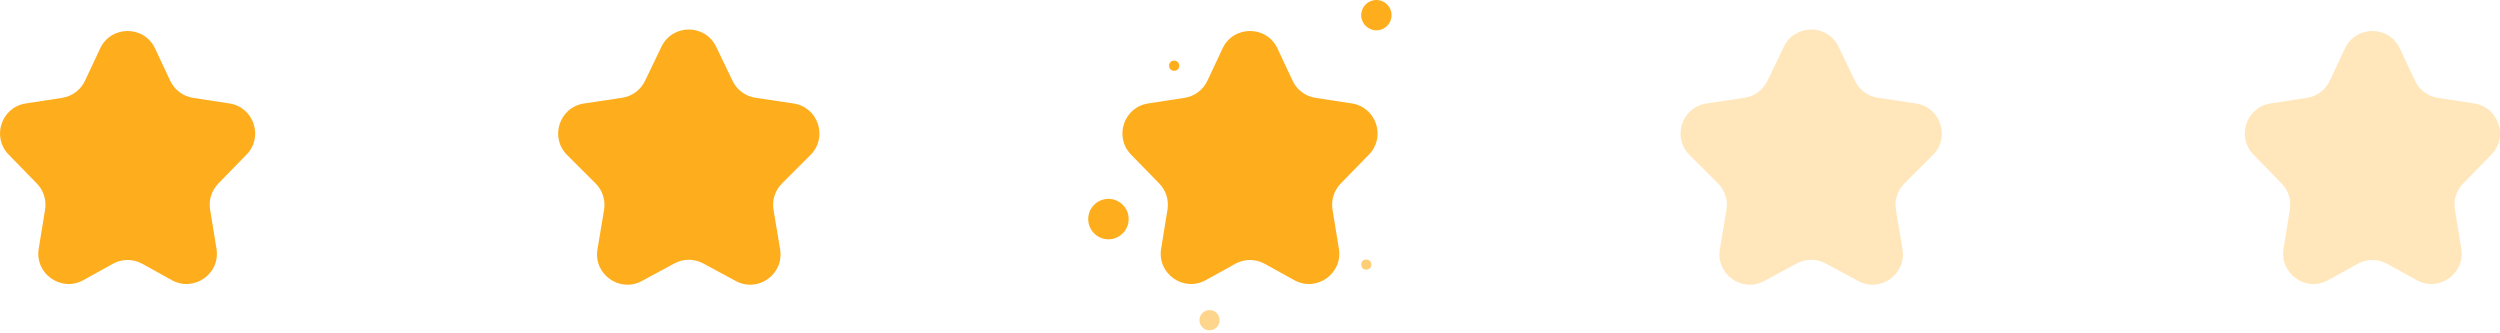 <svg width="248" height="33" viewBox="0 0 248 33" fill="none" xmlns="http://www.w3.org/2000/svg">
<path d="M9.933 4.807C11.015 2.498 14.299 2.498 15.382 4.807L16.884 8.01C17.31 8.918 18.16 9.554 19.151 9.706L22.76 10.262C25.179 10.634 26.166 13.585 24.457 15.337L21.659 18.206C20.992 18.889 20.689 19.849 20.843 20.791L21.476 24.675C21.88 27.155 19.246 29.009 17.048 27.792L14.115 26.168C13.208 25.666 12.107 25.666 11.2 26.168L8.267 27.792C6.069 29.009 3.435 27.155 3.839 24.675L4.472 20.791C4.626 19.849 4.323 18.889 3.656 18.206L0.858 15.337C-0.851 13.585 0.136 10.634 2.555 10.262L6.164 9.706C7.155 9.554 8.005 8.918 8.431 8.01L9.933 4.807Z" fill="#FEAD1D"/>
<path d="M65.617 4.631C66.71 2.359 69.946 2.359 71.04 4.631L72.675 8.028C73.107 8.925 73.955 9.551 74.94 9.699L78.724 10.266C81.168 10.632 82.153 13.624 80.404 15.371L77.576 18.197C76.887 18.884 76.574 19.863 76.734 20.822L77.388 24.732C77.801 27.201 75.195 29.065 72.991 27.877L69.757 26.132C68.865 25.651 67.791 25.651 66.9 26.132L63.666 27.877C61.462 29.065 58.856 27.201 59.269 24.732L59.923 20.822C60.083 19.863 59.77 18.884 59.081 18.197L56.252 15.371C54.504 13.624 55.489 10.632 57.933 10.266L61.717 9.699C62.702 9.551 63.55 8.925 63.982 8.028L65.617 4.631Z" fill="#FEAD1D"/>
<path opacity="0.3" d="M176.96 4.631C178.053 2.359 181.289 2.359 182.383 4.631L184.017 8.028C184.449 8.925 185.297 9.551 186.283 9.699L190.066 10.266C192.51 10.632 193.495 13.624 191.747 15.371L188.918 18.197C188.23 18.884 187.916 19.863 188.077 20.822L188.731 24.732C189.144 27.201 186.537 29.065 184.334 27.877L181.1 26.132C180.208 25.651 179.134 25.651 178.243 26.132L175.008 27.877C172.805 29.065 170.199 27.201 170.611 24.732L171.265 20.822C171.426 19.863 171.112 18.884 170.424 18.197L167.595 15.371C165.847 13.624 166.832 10.632 169.276 10.266L173.059 9.699C174.045 9.551 174.893 8.925 175.325 8.028L176.96 4.631Z" fill="#FEAD1D"/>
<path opacity="0.3" d="M232.618 4.807C233.701 2.498 236.985 2.498 238.067 4.807L239.569 8.01C239.995 8.918 240.845 9.554 241.836 9.706L245.445 10.262C247.864 10.634 248.851 13.585 247.142 15.337L244.344 18.206C243.677 18.889 243.374 19.849 243.528 20.791L244.161 24.675C244.565 27.155 241.932 29.009 239.733 27.792L236.8 26.168C235.893 25.666 234.792 25.666 233.885 26.168L230.952 27.792C228.754 29.009 226.121 27.155 226.525 24.675L227.157 20.791C227.311 19.849 227.008 18.889 226.342 18.206L223.544 15.337C221.834 13.585 222.821 10.634 225.24 10.262L228.849 9.706C229.84 9.554 230.691 8.918 231.116 8.01L232.618 4.807Z" fill="#FEAD1D"/>
<path d="M121.276 4.807C122.358 2.498 125.642 2.498 126.725 4.807L128.226 8.01C128.652 8.918 129.502 9.554 130.493 9.706L134.103 10.262C136.522 10.634 137.508 13.585 135.799 15.337L133.001 18.206C132.335 18.889 132.032 19.849 132.185 20.791L132.818 24.675C133.222 27.155 130.589 29.009 128.391 27.792L125.458 26.168C124.551 25.666 123.449 25.666 122.543 26.168L119.61 27.792C117.411 29.009 114.778 27.155 115.182 24.675L115.815 20.791C115.968 19.849 115.666 18.889 114.999 18.206L112.201 15.337C110.492 13.585 111.478 10.634 113.898 10.262L117.507 9.706C118.498 9.554 119.348 8.918 119.774 8.01L121.276 4.807Z" fill="#FEAD1D"/>
<circle cx="136.538" cy="1.505" r="1.505" fill="#FEAD1D"/>
<circle opacity="0.5" cx="119.987" cy="31.764" r="1.003" fill="#FEAD1D"/>
<circle cx="109.957" cy="21.733" r="2.006" fill="#FEAD1D"/>
<circle opacity="0.6" cx="135.535" cy="26.247" r="0.502" fill="#FEAD1D"/>
<circle cx="116.477" cy="6.52" r="0.502" fill="#FEAD1D"/>
</svg>
